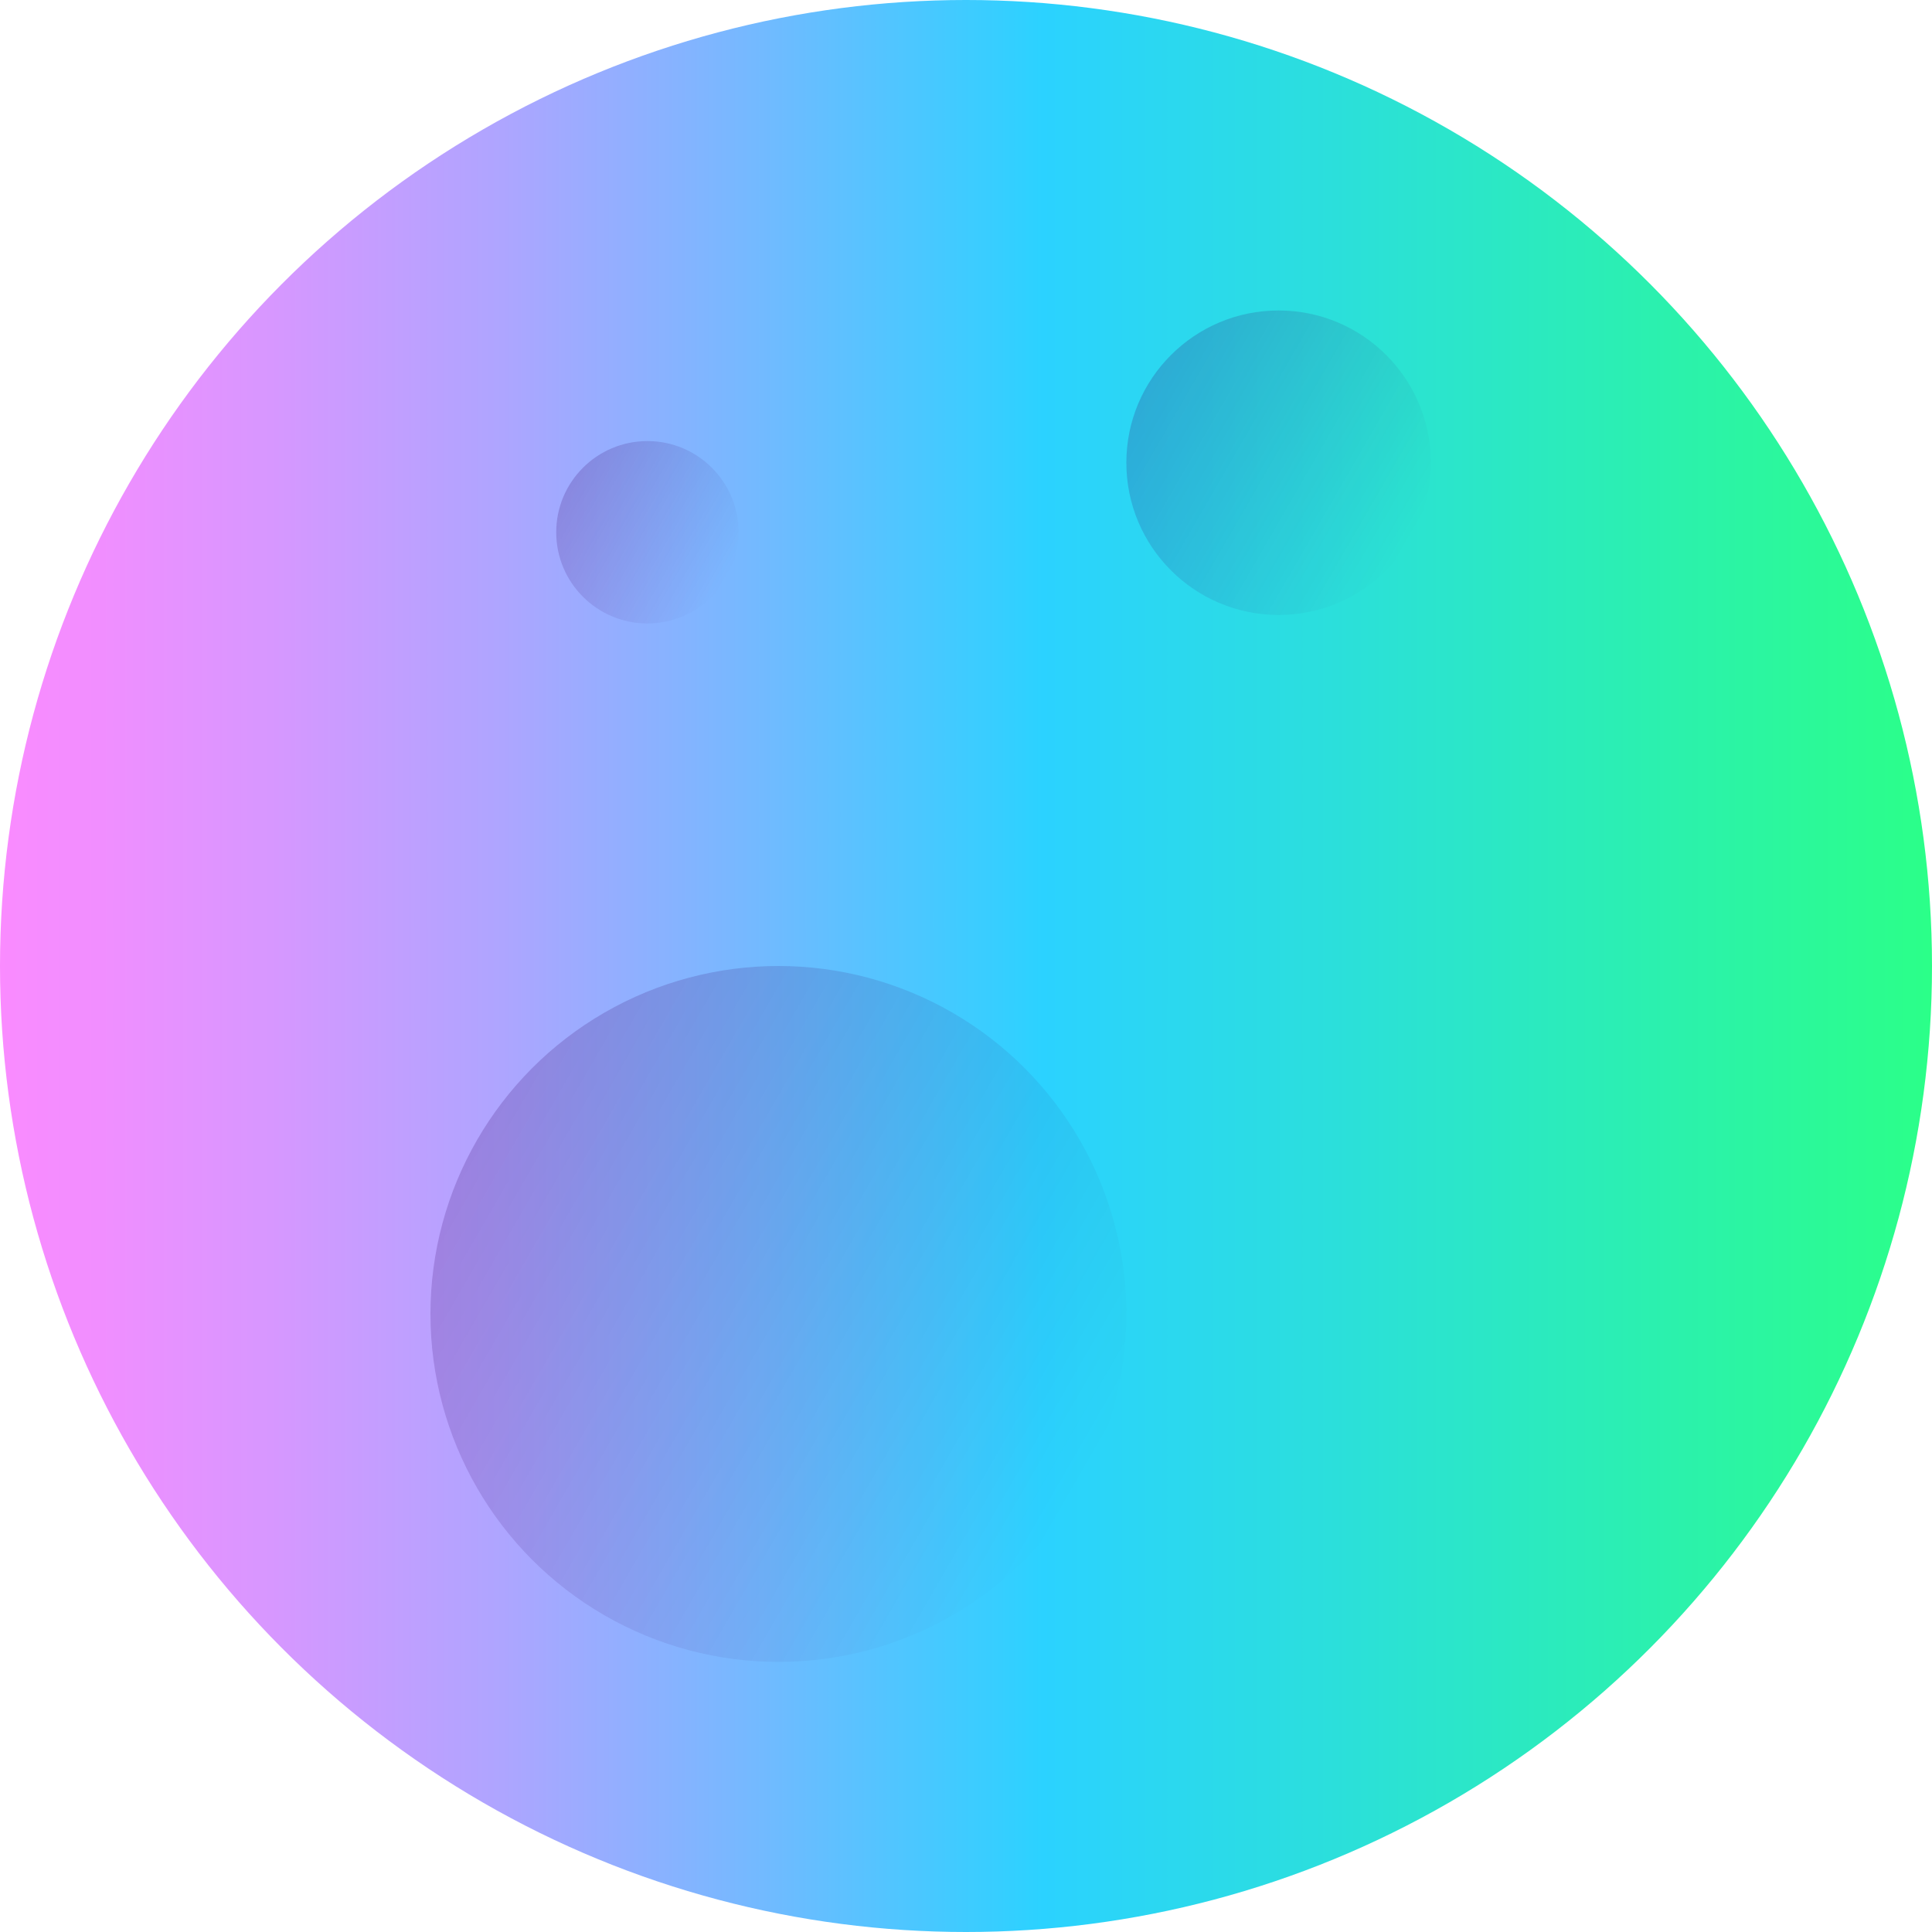 <svg xmlns="http://www.w3.org/2000/svg" xmlns:xlink="http://www.w3.org/1999/xlink" viewBox="0 0 100 100"><defs><style>.cls-1{fill:url(#Безымянный_градиент_50);}.cls-2,.cls-3,.cls-4{opacity:0.2;}.cls-2{fill:url(#Безымянный_градиент_65);}.cls-3{fill:url(#Безымянный_градиент_65-2);}.cls-4{fill:url(#Безымянный_градиент_65-3);}</style><linearGradient id="Безымянный_градиент_50" y1="50" x2="100" y2="50" gradientUnits="userSpaceOnUse"><stop offset="0" stop-color="#fa8bff"/><stop offset="0.05" stop-color="#f18eff"/><stop offset="0.14" stop-color="#d797ff"/><stop offset="0.26" stop-color="#aea5ff"/><stop offset="0.39" stop-color="#74b9ff"/><stop offset="0.54" stop-color="#2bd2ff"/><stop offset="0.68" stop-color="#2bdede"/><stop offset="0.99" stop-color="#2bfe8b"/><stop offset="1" stop-color="#2bff88"/></linearGradient><linearGradient id="Безымянный_градиент_65" x1="59.35" y1="20" x2="73.01" y2="27.89" gradientUnits="userSpaceOnUse"><stop offset="0" stop-color="#320064"/><stop offset="1" stop-color="#320064" stop-opacity="0"/></linearGradient><linearGradient id="Безымянный_градиент_65-2" x1="24.69" y1="59" x2="55.89" y2="77.01" xlink:href="#Безымянный_градиент_65"/><linearGradient id="Безымянный_градиент_65-3" x1="29.43" y1="25.19" x2="37.6" y2="29.9" xlink:href="#Безымянный_градиент_65"/></defs><title>Ресурс 42</title><g id="Слой_2" data-name="Слой 2"><g id="Слой_1-2" data-name="Слой 1"><circle class="cls-1" cx="50" cy="50" r="50"/><circle class="cls-2" cx="66.18" cy="23.95" r="7.88"/><circle class="cls-3" cx="40.29" cy="68.01" r="18.01"/><circle class="cls-4" cx="33.51" cy="27.55" r="4.72"/></g></g></svg>